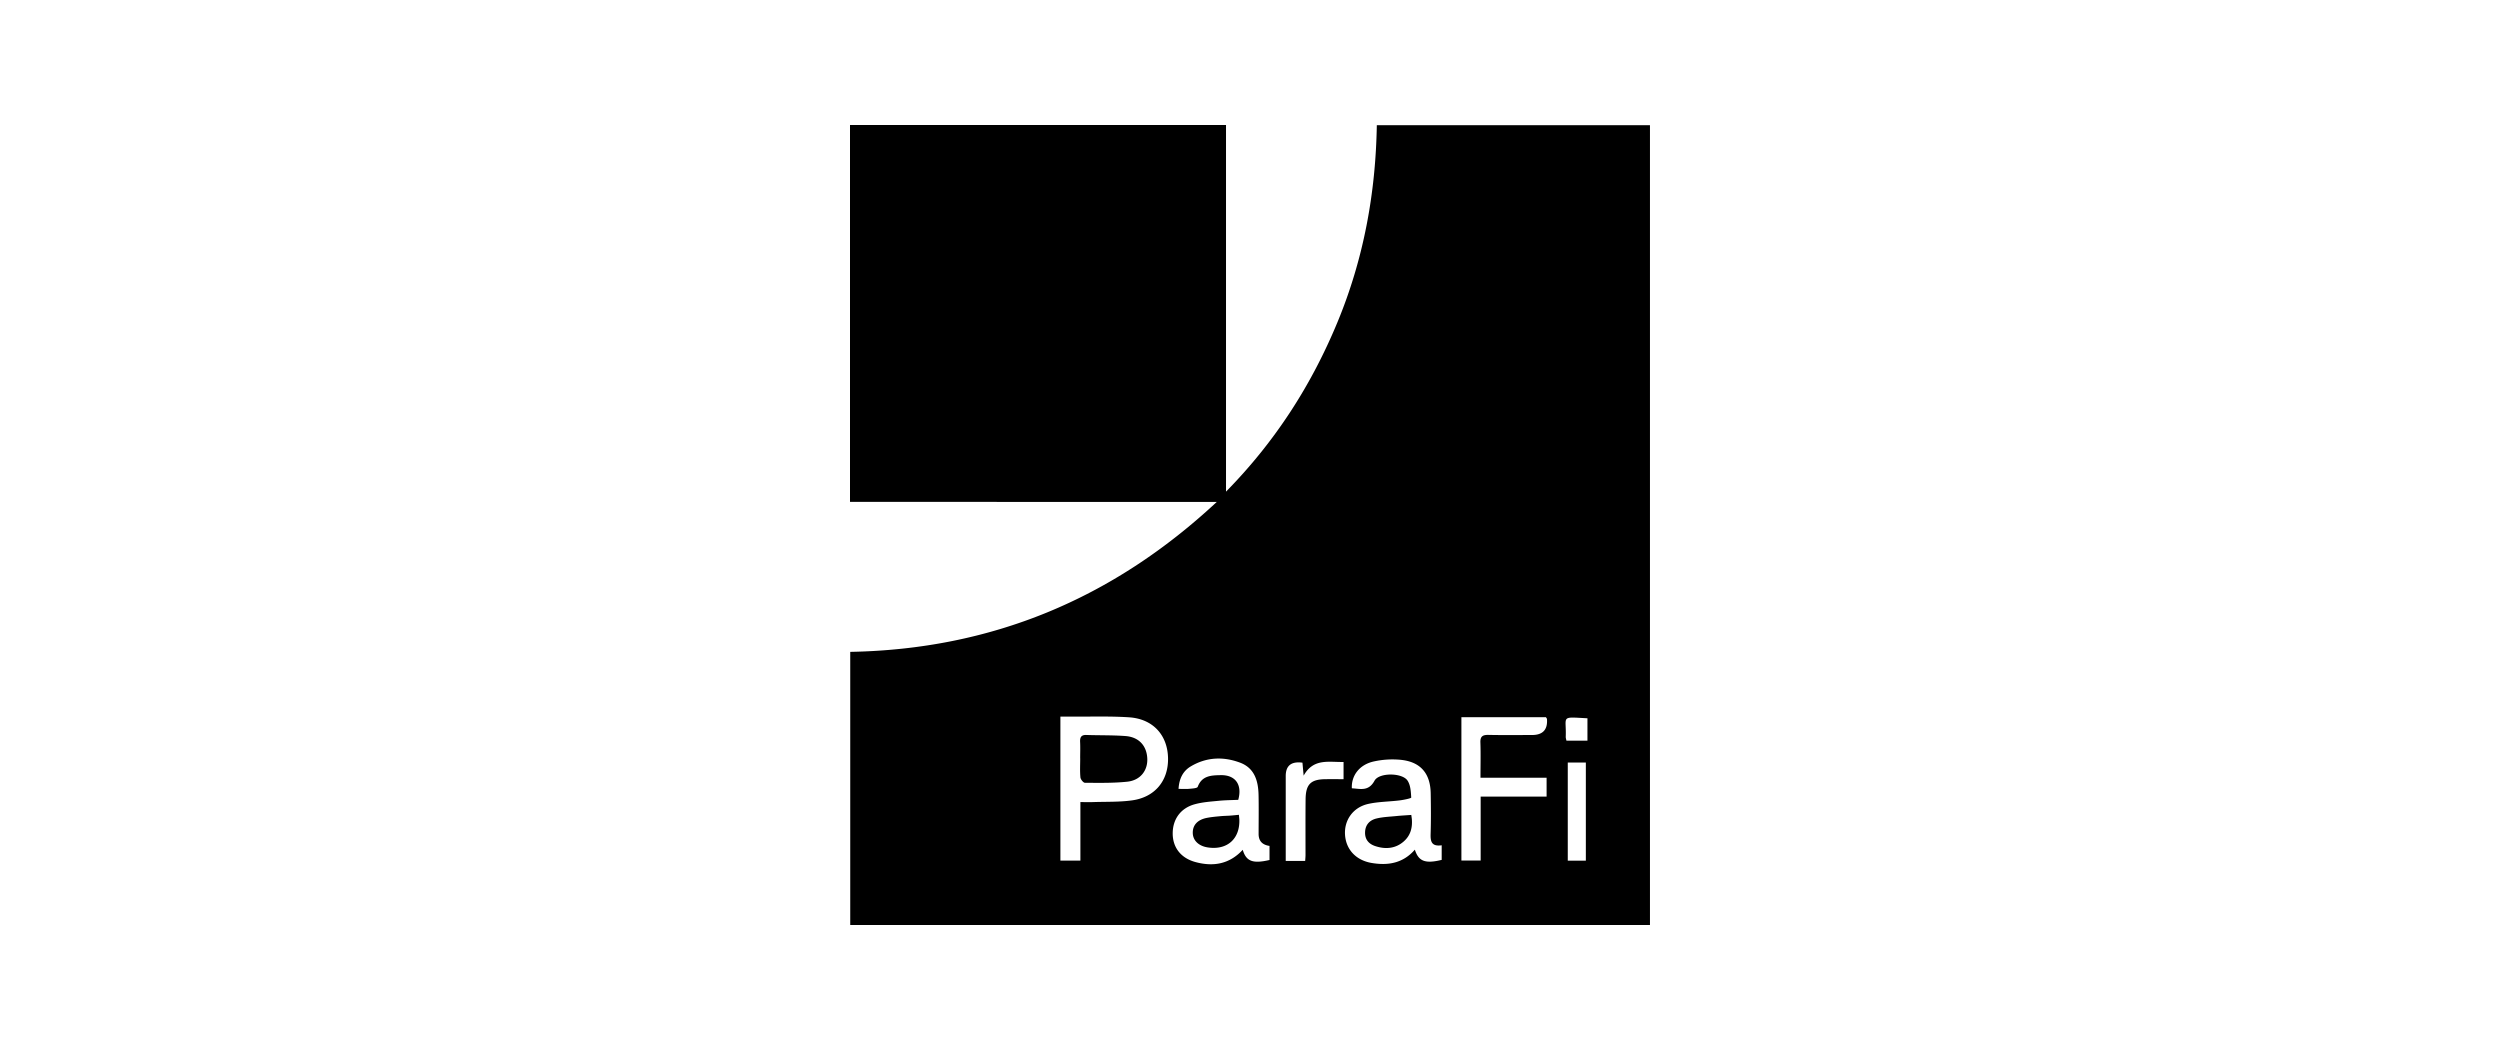 <svg xmlns="http://www.w3.org/2000/svg" width="200" height="84" fill="none" viewBox="0 0 200 84">
  <path fill="#000" d="M131.997 74.007V74H132l-.003.006ZM98.081 39.332c3.953-4.026 6.829-8.525 8.909-13.538 2.089-5.038 3.066-10.313 3.155-15.776h21.852V74H68.019V52.149c11.25-.205 20.958-4.2 29.325-11.997H68V10.001h30.081v29.331Zm1.121 21.679c-1.335-.5-2.685-.447-3.94.3-.63.376-.93.985-.978 1.8.311 0 .587.019.857-.006.239-.023.634-.04.678-.162.334-.9 1.096-.917 1.833-.931 1.183-.025 1.744.76 1.408 1.974-.51.023-1.04.025-1.566.078-.64.063-1.293.105-1.911.275-1.143.311-1.775 1.213-1.767 2.358.009 1.104.649 1.94 1.794 2.26 1.436.398 2.744.181 3.809-.973.273.929.812 1.126 2.142.815v-1.12l.007-.006c-.583-.08-.877-.396-.879-.948 0-1.043.018-2.086-.004-3.125-.023-1.126-.32-2.155-1.483-2.59Zm12.912-.22a6.933 6.933 0 0 0-2.195.122c-1.151.245-1.819 1.12-1.772 2.15.685.041 1.338.267 1.814-.606.361-.664 2.208-.648 2.637-.015.247.364.273.898.3 1.363.003.06-.592.184-.915.225-.845.106-1.711.1-2.537.286-1.204.276-1.905 1.286-1.846 2.434.064 1.2.873 2.071 2.122 2.285 1.327.228 2.525.02 3.466-1.062.3.942.837 1.137 2.147.817v-1.167c-.818.113-.904-.313-.885-.907.034-1.087.026-2.174.006-3.26-.028-1.564-.795-2.49-2.342-2.665Zm-4.629.167c-1.185.025-2.409-.314-3.193 1.093-.045-.473-.07-.762-.095-1.037-.891-.12-1.338.235-1.338 1.067v6.793h1.555c.014-.2.028-.336.028-.47 0-1.479-.008-2.961.006-4.44.011-1.229.411-1.622 1.621-1.63.476-.003.952 0 1.416 0v-1.376Zm17.937 7.897h1.446v-7.852h-1.446v7.852ZM85.68 57.329h-.848v11.52h1.6v-4.68l-.006-.002c.38 0 .698.008 1.017 0 1.04-.036 2.092.005 3.118-.137 1.845-.253 2.921-1.584 2.882-3.394-.041-1.835-1.21-3.123-3.109-3.251-1.547-.103-3.102-.045-4.654-.056Zm31.232 11.515h1.541v-5.116h5.275v-1.51h-5.289c0-.973.026-1.892-.007-2.809-.02-.509.191-.625.653-.617 1.157.025 2.317.009 3.475.009.861 0 1.261-.425 1.198-1.274-.003-.041-.041-.078-.08-.15h-6.766v11.467Zm-3.967-3.343c.064.708-.101 1.334-.641 1.81-.654.579-1.458.65-2.279.378-.539-.177-.846-.547-.818-1.14.028-.594.393-.947.921-1.072.512-.123 1.051-.14 1.58-.193.387-.039.773-.058 1.196-.089l.041.306Zm-13.8.007c.081 1.589-.963 2.529-2.536 2.284-.715-.111-1.173-.553-1.187-1.145-.017-.626.37-1.062 1.106-1.212.362-.073.732-.104 1.099-.14.253-.025.51-.027.763-.044.228-.017.456-.041.722-.066l.032.323Zm-12.233-6.71c1.04.036 2.087.008 3.124.086 1.074.078 1.703.776 1.747 1.801.042.957-.553 1.738-1.594 1.85-1.123.119-2.261.094-3.393.088-.128 0-.346-.27-.362-.428-.048-.506-.017-1.017-.017-1.526h-.003c0-.44.017-.881-.005-1.32-.017-.373.097-.565.503-.551Zm40.081-1.335c-2.203-.117-1.669-.205-1.733 1.466-.006.108.036.217.055.325h1.681V57.46l-.003.003Z"/>
</svg>

